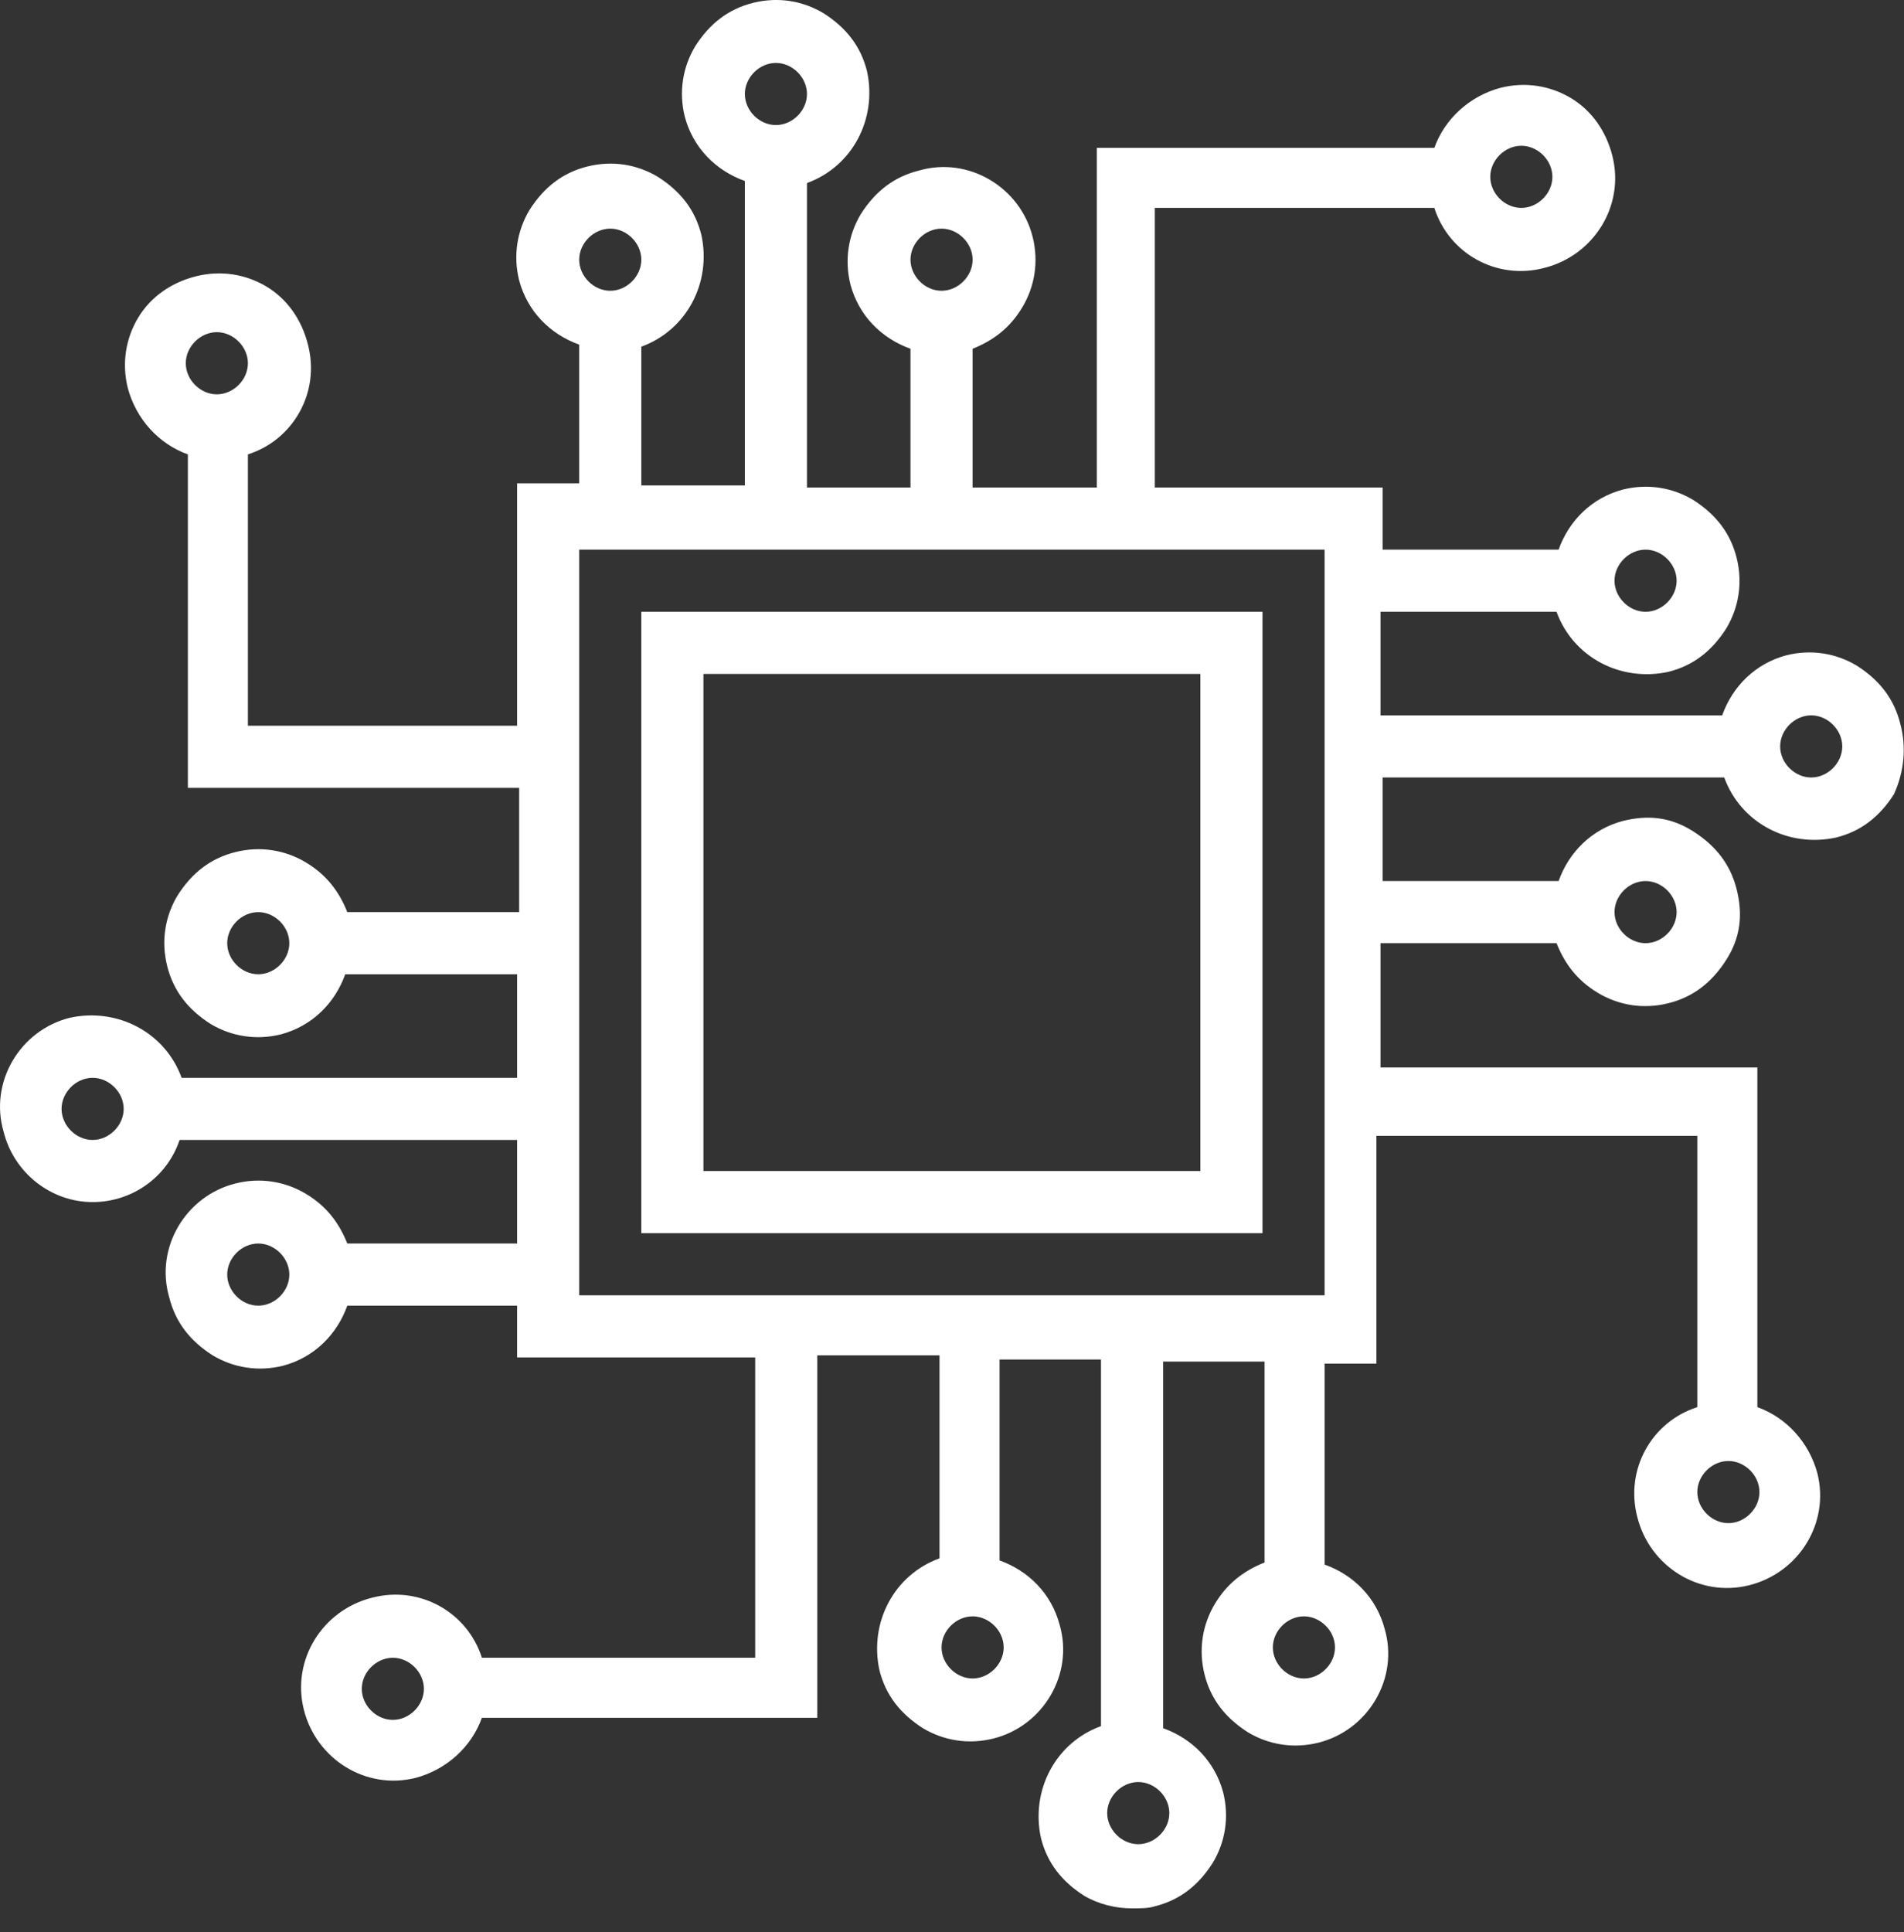 <svg width="69" height="70" viewBox="0 0 69 70" fill="none" xmlns="http://www.w3.org/2000/svg">
<rect x="0" y="0" width="69" height="70" fill="#333333" stroke="none"/>
<path d="M23.241 44.676H45.752V22.164H23.241V44.676ZM43.501 24.416V42.425H25.492V24.416H43.501Z" fill="white"/>
<path d="M68.864 26.216C68.639 25.316 68.114 24.641 67.288 24.115C66.538 23.665 65.637 23.515 64.737 23.74C63.611 24.04 62.786 24.866 62.411 25.916H50.029V22.164H56.408C57.008 23.815 58.734 24.716 60.46 24.34C61.36 24.115 62.035 23.59 62.561 22.765C63.011 22.014 63.161 21.114 62.936 20.213C62.711 19.313 62.185 18.638 61.36 18.112C60.61 17.662 59.709 17.512 58.809 17.737C57.683 18.037 56.858 18.863 56.483 19.913H50.105V17.662H41.85V7.532H51.98C52.506 9.183 54.231 10.158 55.957 9.708C57.758 9.258 58.884 7.457 58.434 5.656C58.209 4.756 57.683 4.005 56.933 3.555C56.182 3.105 55.282 2.955 54.382 3.18C53.256 3.48 52.356 4.306 51.98 5.356H39.749V17.662H35.247V12.635C35.998 12.335 36.598 11.884 37.048 11.134C37.498 10.383 37.648 9.483 37.423 8.583C36.973 6.782 35.097 5.656 33.296 6.181C32.396 6.407 31.72 6.932 31.195 7.757C30.745 8.508 30.595 9.408 30.82 10.309C31.12 11.434 31.945 12.259 32.996 12.635V17.662H29.244V6.632C30.895 6.031 31.795 4.306 31.42 2.58C31.195 1.679 30.67 1.004 29.844 0.479C29.094 0.028 28.194 -0.122 27.293 0.103C26.393 0.329 25.717 0.854 25.192 1.679C24.742 2.43 24.592 3.33 24.817 4.23C25.117 5.356 25.942 6.181 26.993 6.557V17.587H23.241V12.56C24.892 11.959 25.792 10.233 25.417 8.508C25.192 7.607 24.667 6.932 23.841 6.407C23.091 5.956 22.191 5.806 21.29 6.031C20.39 6.256 19.714 6.782 19.189 7.607C18.739 8.358 18.589 9.258 18.814 10.158C19.114 11.284 19.939 12.109 20.99 12.485V17.512H18.739V26.291H8.984V16.462C10.635 15.936 11.61 14.21 11.16 12.485C10.935 11.584 10.41 10.834 9.659 10.383C8.909 9.933 8.009 9.783 7.108 10.008C6.208 10.233 5.457 10.759 5.007 11.509C4.557 12.259 4.407 13.16 4.632 14.06C4.932 15.186 5.757 16.086 6.808 16.462V28.543H18.814V33.045H12.586C12.286 32.294 11.835 31.694 11.085 31.244C10.335 30.794 9.434 30.644 8.534 30.869C7.633 31.094 6.958 31.619 6.433 32.444C5.982 33.195 5.832 34.095 6.058 34.996C6.283 35.896 6.808 36.572 7.633 37.097C8.384 37.547 9.284 37.697 10.185 37.472C11.31 37.172 12.136 36.346 12.511 35.296H18.739V39.048H6.583C5.982 37.397 4.257 36.497 2.531 36.872C0.73 37.322 -0.396 39.198 0.13 40.999C0.505 42.5 1.855 43.55 3.356 43.55C4.782 43.55 6.058 42.65 6.508 41.299H18.739V45.051H12.586C12.286 44.3 11.835 43.7 11.085 43.25C10.335 42.8 9.434 42.65 8.534 42.875C6.733 43.325 5.607 45.201 6.133 47.002C6.358 47.902 6.883 48.578 7.708 49.103C8.459 49.553 9.359 49.703 10.26 49.478C11.385 49.178 12.211 48.352 12.586 47.302H18.739V49.178H27.368V60.058H17.463C16.938 58.407 15.212 57.432 13.486 57.882C11.685 58.332 10.56 60.133 11.01 61.934C11.46 63.735 13.261 64.861 15.062 64.41C16.188 64.11 17.088 63.285 17.463 62.234H29.619V49.103H34.047V56.456C32.396 57.057 31.495 58.783 31.87 60.508C32.096 61.409 32.621 62.084 33.446 62.61C34.197 63.06 35.097 63.21 35.998 62.985C37.798 62.535 38.924 60.659 38.399 58.858C38.099 57.732 37.273 56.907 36.223 56.532V49.253H39.899V62.535C38.249 63.135 37.348 64.861 37.723 66.587C37.948 67.487 38.474 68.162 39.299 68.688C39.824 68.988 40.425 69.138 41.025 69.138C41.325 69.138 41.625 69.138 41.85 69.063C42.751 68.838 43.426 68.312 43.951 67.487C44.402 66.737 44.552 65.836 44.327 64.936C44.026 63.81 43.201 62.985 42.151 62.61V49.328H45.827V56.607C45.077 56.907 44.477 57.357 44.026 58.107C43.576 58.858 43.426 59.758 43.651 60.659C43.876 61.559 44.402 62.234 45.227 62.76C45.977 63.21 46.878 63.36 47.778 63.135C49.579 62.685 50.705 60.809 50.179 59.008C49.879 57.882 49.054 57.057 48.003 56.682V49.403H49.879V41.149H61.51V50.979C59.859 51.504 58.884 53.23 59.334 54.956C59.784 56.757 61.585 57.882 63.386 57.432C65.187 56.982 66.313 55.181 65.862 53.38C65.562 52.254 64.737 51.354 63.686 50.979V38.673H50.029V34.17H56.408C56.708 34.921 57.158 35.521 57.908 35.971C58.659 36.422 59.559 36.572 60.46 36.346C61.36 36.121 62.035 35.596 62.561 34.771C63.086 33.945 63.161 33.12 62.936 32.219C62.711 31.319 62.185 30.644 61.36 30.118C60.535 29.593 59.709 29.518 58.809 29.743C57.683 30.043 56.858 30.869 56.483 31.919H50.105V28.167H62.486C63.086 29.818 64.812 30.719 66.538 30.343C67.438 30.118 68.114 29.593 68.639 28.768C69.014 27.942 69.089 27.042 68.864 26.216ZM66.763 27.042C66.763 27.642 66.237 28.167 65.637 28.167C65.037 28.167 64.512 27.642 64.512 27.042C64.512 26.442 65.037 25.916 65.637 25.916C66.237 25.916 66.763 26.442 66.763 27.042ZM63.761 54.055C63.761 54.656 63.236 55.181 62.636 55.181C62.035 55.181 61.51 54.656 61.51 54.055C61.51 53.455 62.035 52.93 62.636 52.93C63.236 52.93 63.761 53.455 63.761 54.055ZM47.253 58.558C47.853 58.558 48.379 59.083 48.379 59.683C48.379 60.283 47.853 60.809 47.253 60.809C46.653 60.809 46.127 60.283 46.127 59.683C46.127 59.083 46.653 58.558 47.253 58.558ZM41.25 64.561C41.85 64.561 42.376 65.086 42.376 65.686C42.376 66.286 41.85 66.812 41.25 66.812C40.65 66.812 40.124 66.286 40.124 65.686C40.124 65.086 40.65 64.561 41.25 64.561ZM6.733 13.16C6.733 12.56 7.258 12.034 7.858 12.034C8.459 12.034 8.984 12.56 8.984 13.16C8.984 13.76 8.459 14.286 7.858 14.286C7.258 14.286 6.733 13.76 6.733 13.16ZM20.99 46.927V19.913H48.003V46.927H20.99ZM22.116 10.534C21.515 10.534 20.99 10.008 20.99 9.408C20.99 8.808 21.515 8.283 22.116 8.283C22.716 8.283 23.241 8.808 23.241 9.408C23.241 10.008 22.716 10.534 22.116 10.534ZM28.119 4.531C27.518 4.531 26.993 4.005 26.993 3.405C26.993 2.805 27.518 2.28 28.119 2.28C28.719 2.28 29.244 2.805 29.244 3.405C29.244 4.005 28.719 4.531 28.119 4.531ZM32.996 9.408C32.996 8.808 33.521 8.283 34.121 8.283C34.722 8.283 35.247 8.808 35.247 9.408C35.247 10.008 34.722 10.534 34.121 10.534C33.521 10.534 32.996 10.008 32.996 9.408ZM35.247 58.558C35.847 58.558 36.373 59.083 36.373 59.683C36.373 60.283 35.847 60.809 35.247 60.809C34.647 60.809 34.121 60.283 34.121 59.683C34.121 59.083 34.647 58.558 35.247 58.558ZM58.509 21.039C58.509 20.439 59.034 19.913 59.634 19.913C60.234 19.913 60.76 20.439 60.76 21.039C60.76 21.639 60.234 22.164 59.634 22.164C59.034 22.164 58.509 21.639 58.509 21.039ZM54.006 6.407C54.006 5.806 54.532 5.281 55.132 5.281C55.732 5.281 56.258 5.806 56.258 6.407C56.258 7.007 55.732 7.532 55.132 7.532C54.532 7.532 54.006 7.007 54.006 6.407ZM10.485 34.17C10.485 34.771 9.959 35.296 9.359 35.296C8.759 35.296 8.234 34.771 8.234 34.17C8.234 33.57 8.759 33.045 9.359 33.045C9.959 33.045 10.485 33.57 10.485 34.17ZM4.482 40.173C4.482 40.774 3.956 41.299 3.356 41.299C2.756 41.299 2.231 40.774 2.231 40.173C2.231 39.573 2.756 39.048 3.356 39.048C3.956 39.048 4.482 39.573 4.482 40.173ZM10.485 46.176C10.485 46.777 9.959 47.302 9.359 47.302C8.759 47.302 8.234 46.777 8.234 46.176C8.234 45.576 8.759 45.051 9.359 45.051C9.959 45.051 10.485 45.576 10.485 46.176ZM15.362 61.184C15.362 61.784 14.837 62.309 14.237 62.309C13.636 62.309 13.111 61.784 13.111 61.184C13.111 60.584 13.636 60.058 14.237 60.058C14.837 60.058 15.362 60.584 15.362 61.184ZM58.509 33.045C58.509 32.444 59.034 31.919 59.634 31.919C60.234 31.919 60.76 32.444 60.76 33.045C60.76 33.645 60.234 34.17 59.634 34.17C59.034 34.17 58.509 33.645 58.509 33.045Z" fill="white"/>
</svg>
